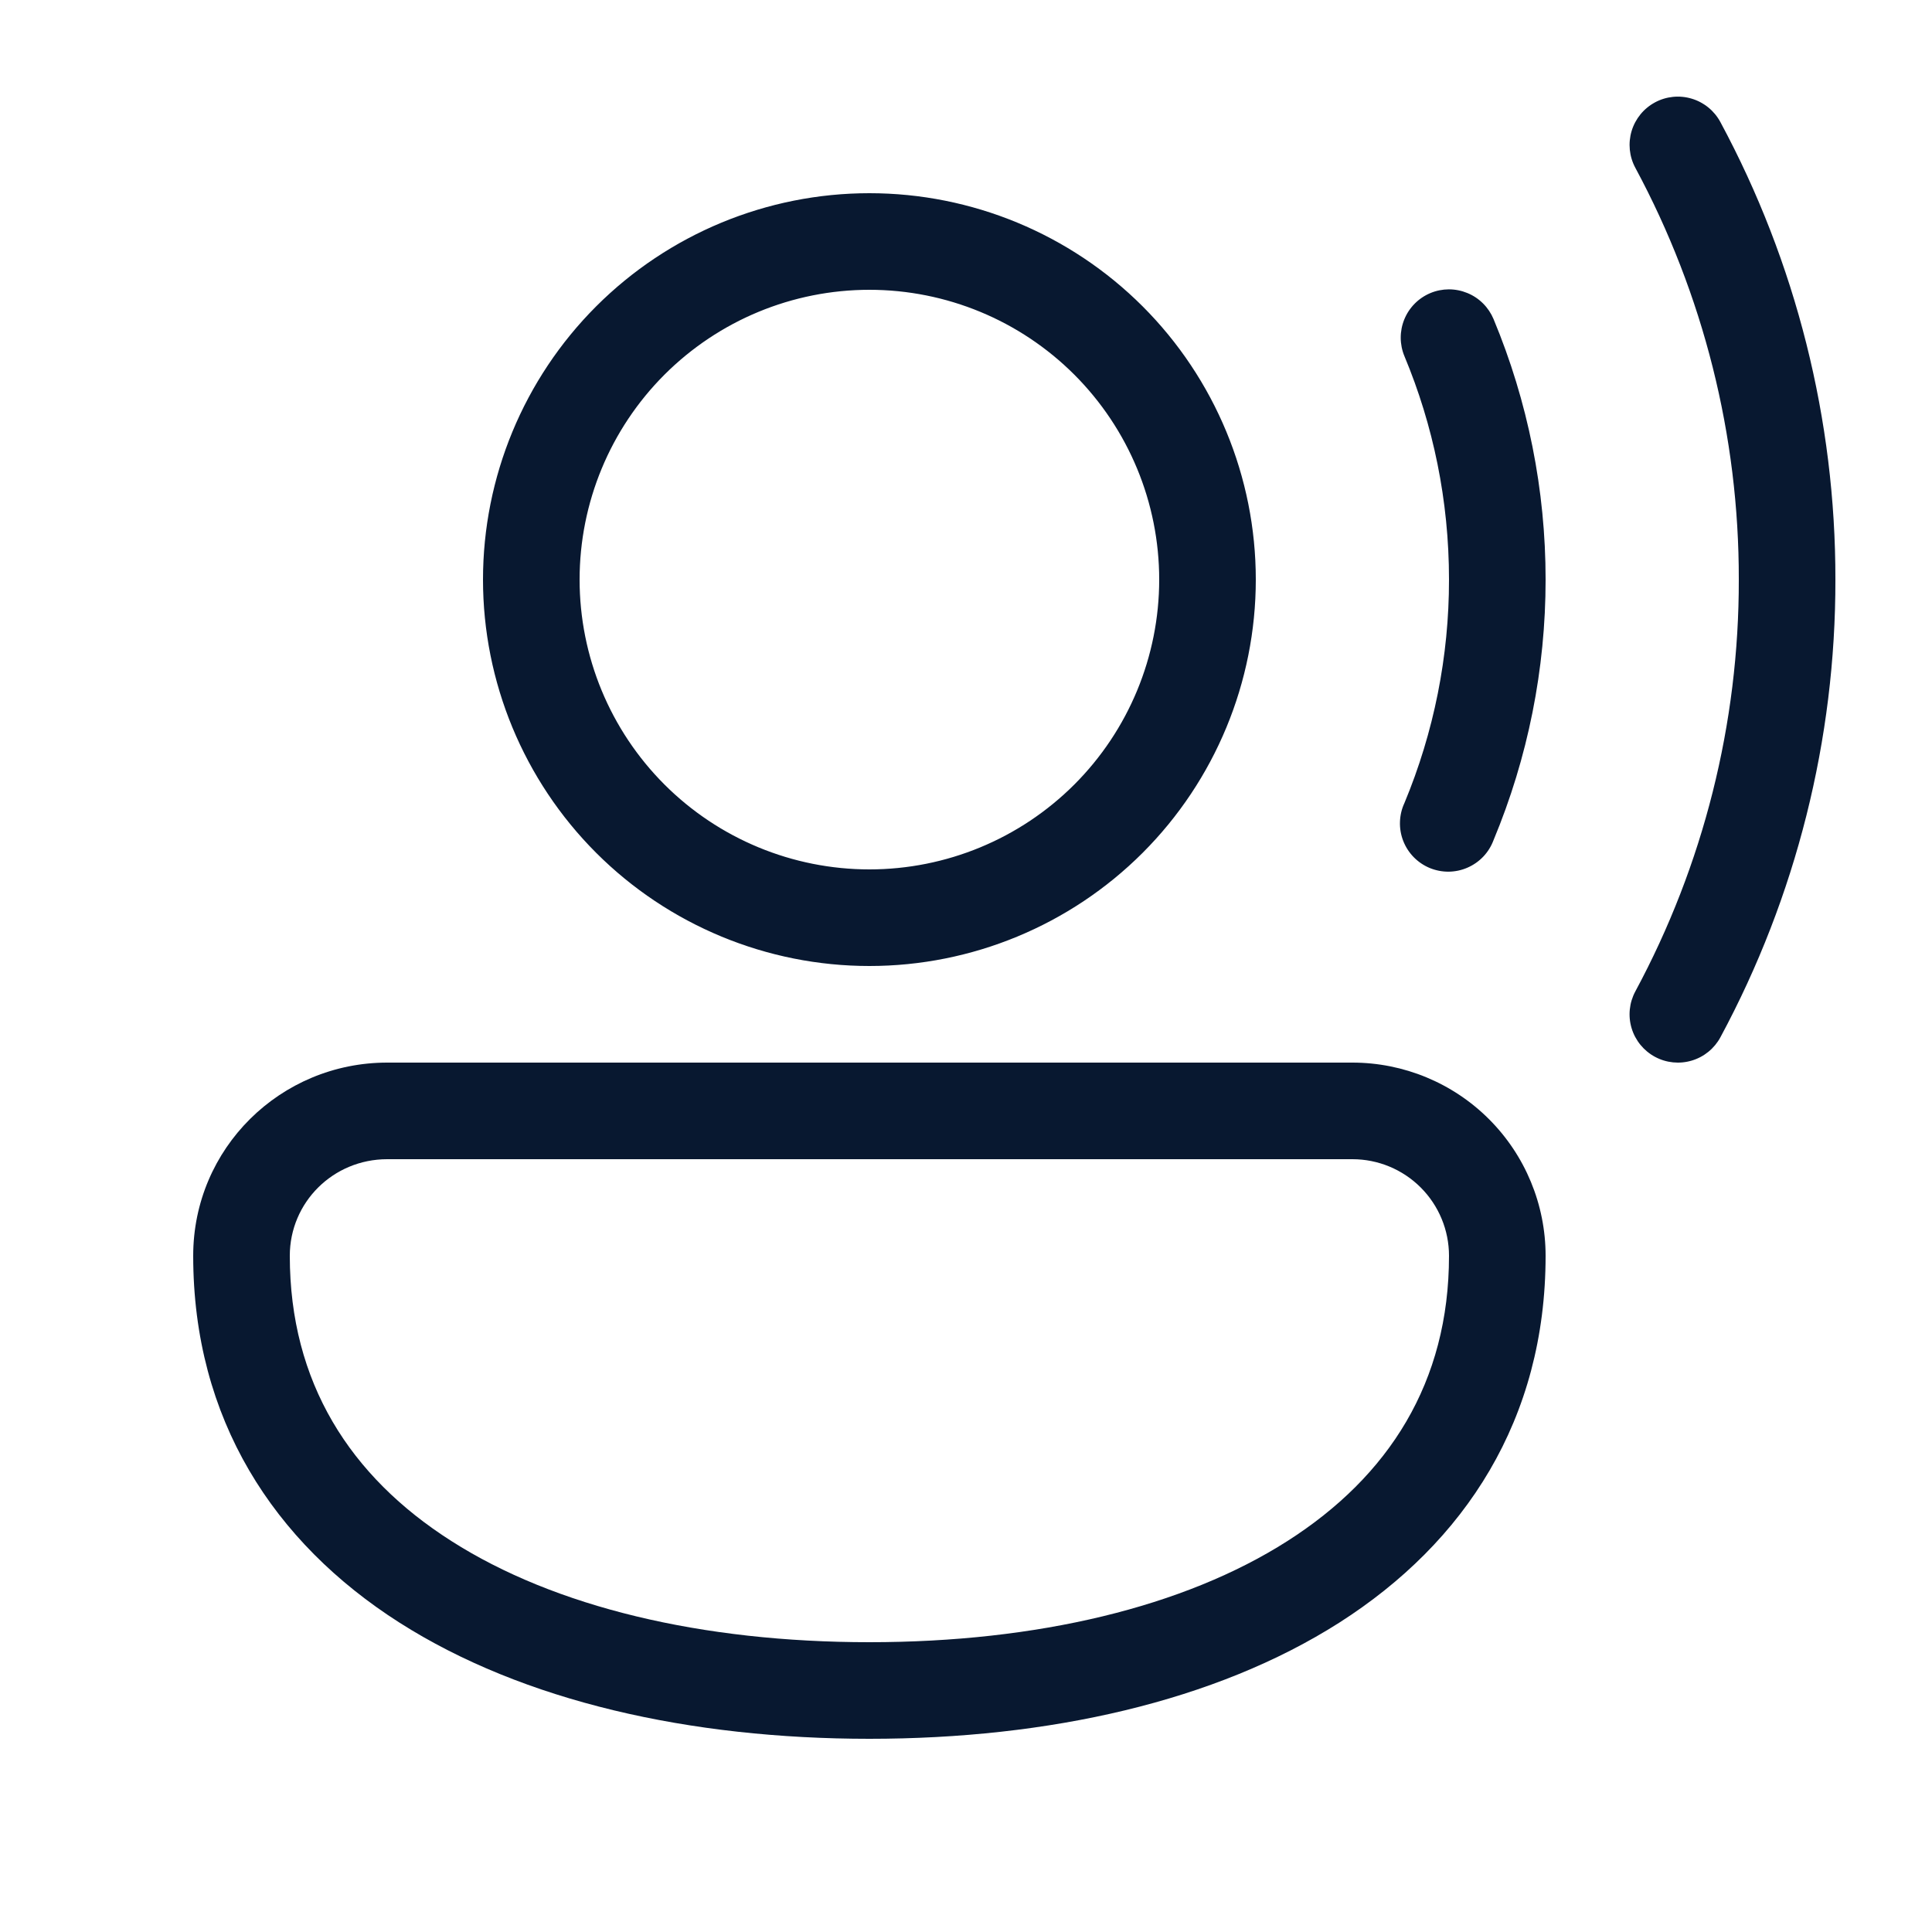 <svg width="56" height="56" viewBox="0 0 56 56" fill="none" xmlns="http://www.w3.org/2000/svg">
<path d="M47.97 2.968C48.296 2.792 48.68 2.753 49.035 2.86C49.391 2.966 49.689 3.21 49.865 3.536C52.06 7.612 53.206 12.171 53.2 16.8C53.207 21.429 52.062 25.988 49.868 30.064C49.692 30.391 49.393 30.635 49.038 30.741C48.682 30.848 48.298 30.809 47.971 30.633C47.644 30.457 47.4 30.159 47.293 29.803C47.186 29.447 47.225 29.064 47.401 28.736C49.376 25.068 50.407 20.966 50.4 16.8C50.407 12.634 49.376 8.532 47.401 4.864C47.225 4.537 47.187 4.154 47.293 3.798C47.4 3.443 47.643 3.144 47.97 2.968ZM41.46 8.495C41.629 8.424 41.811 8.388 41.995 8.387C42.179 8.387 42.361 8.423 42.531 8.493C42.701 8.562 42.856 8.665 42.986 8.795C43.117 8.925 43.22 9.079 43.291 9.248C44.288 11.641 44.801 14.208 44.8 16.8C44.801 19.392 44.288 21.959 43.291 24.352C43.225 24.529 43.125 24.691 42.995 24.828C42.865 24.965 42.709 25.074 42.536 25.149C42.363 25.225 42.177 25.264 41.988 25.266C41.8 25.267 41.612 25.23 41.438 25.158C41.264 25.085 41.107 24.978 40.975 24.843C40.843 24.707 40.74 24.547 40.672 24.371C40.604 24.195 40.572 24.007 40.579 23.819C40.585 23.63 40.629 23.445 40.709 23.274C41.563 21.222 42.002 19.022 42 16.8C42 14.504 41.541 12.32 40.709 10.326C40.566 9.984 40.565 9.599 40.705 9.256C40.846 8.912 41.117 8.639 41.46 8.495ZM14 16.8C14 13.83 15.18 10.981 17.28 8.88C19.381 6.78 22.23 5.6 25.2 5.6C28.17 5.6 31.019 6.78 33.12 8.88C35.22 10.981 36.4 13.83 36.4 16.8C36.4 19.77 35.22 22.619 33.12 24.72C31.019 26.82 28.17 28 25.2 28C22.23 28 19.381 26.82 17.28 24.72C15.18 22.619 14 19.77 14 16.8ZM25.2 8.4C22.972 8.4 20.836 9.285 19.26 10.86C17.685 12.436 16.8 14.572 16.8 16.8C16.8 19.028 17.685 21.164 19.26 22.74C20.836 24.315 22.972 25.2 25.2 25.2C27.428 25.2 29.564 24.315 31.14 22.74C32.715 21.164 33.6 19.028 33.6 16.8C33.6 14.572 32.715 12.436 31.14 10.86C29.564 9.285 27.428 8.4 25.2 8.4ZM5.6 36.4C5.6 33.284 8.128 30.8 11.225 30.8H39.2C40.685 30.8 42.11 31.39 43.16 32.44C44.21 33.49 44.8 34.915 44.8 36.4C44.8 41.135 42.468 44.705 38.822 47.032C35.232 49.319 30.394 50.4 25.2 50.4C20.006 50.4 15.168 49.319 11.578 47.032C7.932 44.708 5.6 41.132 5.6 36.4ZM11.225 33.6C9.654 33.6 8.4 34.852 8.4 36.4C8.4 40.065 10.142 42.795 13.084 44.668C16.08 46.581 20.342 47.6 25.2 47.6C30.058 47.6 34.32 46.581 37.316 44.668C40.256 42.792 42 40.068 42 36.4C42 35.657 41.705 34.945 41.18 34.42C40.655 33.895 39.943 33.6 39.2 33.6H11.225Z" fill="#081830"/>
</svg>
